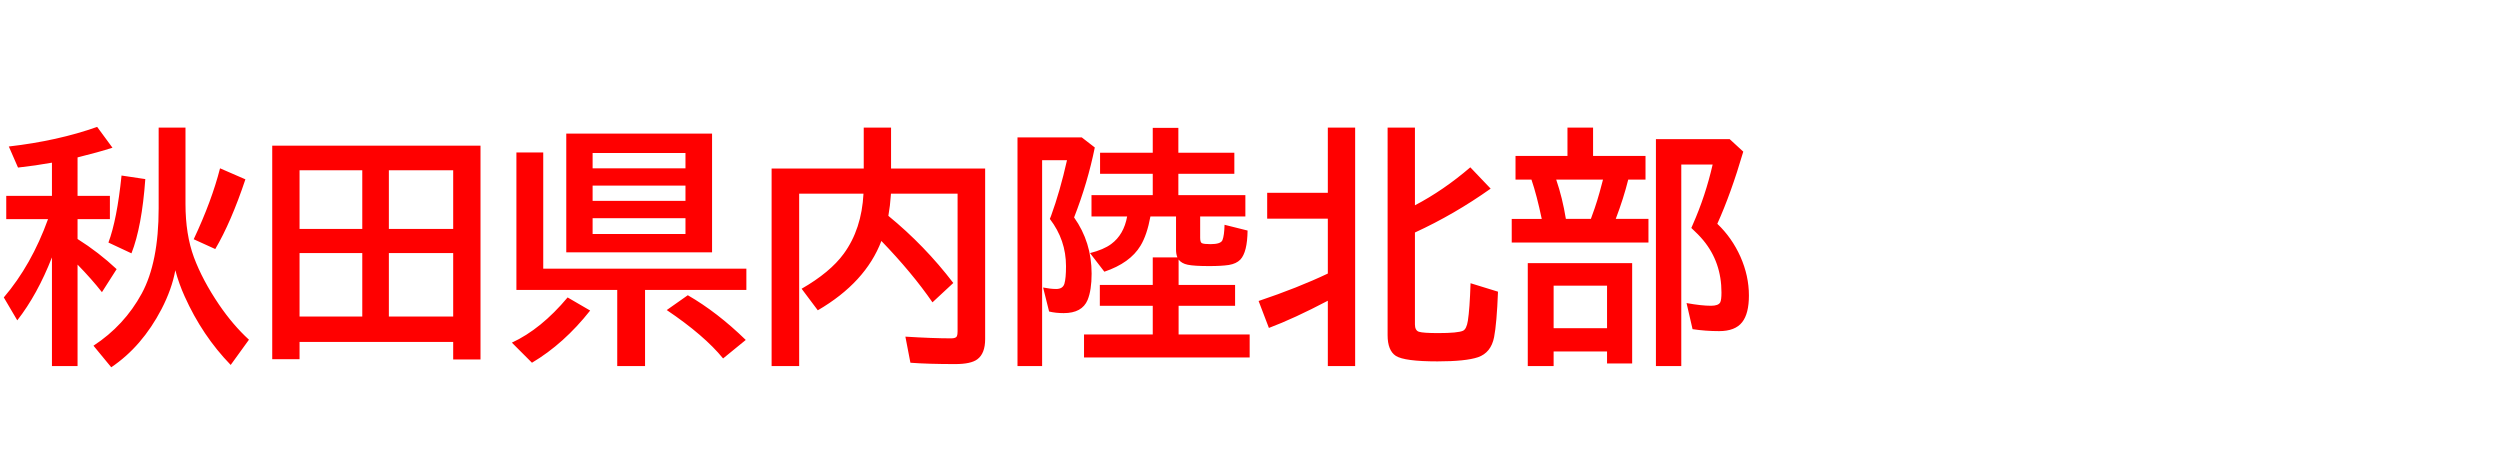 <svg xmlns="http://www.w3.org/2000/svg" id="svg1" version="1.1" height="200" width="1096">
  <defs id="defs1"></defs>
  <rect id="rect1" stroke="none" fill="none" height="200" width="1096" y="0" x="0"></rect>
  <path aria-label="秋田県内陸北部" style="font-weight:bold;font-size:110px;font-family:'BIZ UDPGothic';fill:#ff0000" id="text1" d="M 22.773,112.832 Q 16.382,129.16 7.573,140.439 L 1.665,130.396 Q 13.804,116.162 21.055,96.074 H 2.739 V 85.869 H 22.773 V 71.313 Q 15.63,72.603 7.896,73.462 L 3.867,64.224 Q 25.352,61.753 42.593,55.63 l 6.714,9.131 q -6.177,1.987 -15.308,4.243 V 85.869 H 48.179 V 96.074 H 33.999 v 8.701 q 9.292,5.854 17.134,13.213 L 44.688,128.086 q -4.458,-5.693 -10.688,-12.085 v 44.473 H 22.773 Z M 81.318,55.952 v 33.462 q 0,13.374 3.706,23.418 3.76,10.044 11.011,20.732 6.069,8.916 13.105,15.361 l -8.003,11.064 Q 88.677,147.153 80.942,129.912 78.472,124.487 76.86,118.472 q -1.504,8.271 -6.069,17.08 -8.54,16.382 -22.021,25.459 l -7.788,-9.453 q 13.535,-8.862 21.162,-22.881 7.412,-13.696 7.412,-37.329 V 55.952 Z m 3.599,48.931 Q 92.812,88.125 96.465,73.784 l 11.118,4.834 q -6.284,18.799 -13.213,30.562 z m -37.383,1.45 q 3.76,-10.044 5.747,-29.38 l 10.42,1.558 Q 62.197,99.458 57.632,111.06 Z M 210.654,63.848 v 93.726 h -11.978 v -7.681 h -67.354 v 7.573 H 119.346 V 63.848 Z m -79.331,10.796 v 25.728 h 27.5 V 74.644 Z m 0,36.309 v 27.822 h 27.5 v -27.822 z m 67.354,27.822 v -27.822 h -28.198 v 27.822 z m 0,-38.403 V 74.644 H 170.479 V 100.371 Z M 312.168,58.584 V 110.63 H 248.252 V 58.584 Z m -52.368,8.486 v 6.714 h 40.713 v -6.714 z m 0,14.287 v 6.714 h 40.713 v -6.714 z m 0,14.287 v 6.929 h 40.713 v -6.929 z m -21.645,22.129 h 89.053 v 9.346 h -44.419 v 33.354 H 270.596 V 127.119 H 226.392 V 66.855 h 11.763 z m -13.75,32.441 q 12.783,-5.908 24.438,-19.819 l 9.883,5.747 q -11.494,14.556 -25.513,22.881 z m 92.598,6.929 q -8.218,-10.098 -24.707,-21.216 l 9.238,-6.499 q 12.944,7.466 25.405,19.604 z M 378.662,73.892 V 55.952 h 11.978 v 17.939 h 41.25 v 74.766 q 0,6.338 -3.438,8.862 -2.793,2.095 -9.722,2.095 -11.87,0 -19.604,-0.591 l -2.202,-11.44 q 12.031,0.752 20.088,0.752 2.148,0 2.524,-1.021 0.269,-0.645 0.269,-2.041 V 84.902 h -29.219 l -0.054,0.806 q -0.269,4.351 -1.074,8.916 15.952,13.052 28.467,29.434 l -9.131,8.486 q -8.916,-12.944 -22.397,-26.909 -6.929,18.208 -27.876,30.4 l -7.09,-9.453 q 12.515,-7.197 18.477,-15.361 7.842,-10.742 8.647,-26.318 H 350.356 V 160.474 H 338.271 V 73.892 Z M 504.346,94.893 q -1.504,8.164 -4.351,12.837 -4.565,7.573 -15.845,11.387 l -6.284,-8.164 q 5.962,-1.504 9.292,-3.975 5.532,-4.082 6.982,-12.085 h -15.63 v -9.346 h 26.855 v -9.346 h -23.096 v -9.238 h 23.096 V 56.06 h 11.226 v 10.903 h 24.546 v 9.238 h -24.546 v 9.346 h 29.38 v 9.346 h -19.819 v 9.346 q 0,1.987 0.752,2.363 0.859,0.43 3.813,0.43 4.512,0 5.21,-1.772 0.806,-2.041 0.913,-6.714 l 10.098,2.524 q -0.107,9.453 -3.169,12.729 -1.772,1.826 -5.049,2.363 -3.223,0.483 -8.647,0.483 -6.606,0 -9.399,-0.591 -2.632,-0.537 -3.975,-2.256 v 11.118 h 24.761 v 9.131 h -24.761 v 12.568 h 31.152 v 10.098 h -72.617 v -10.098 h 30.132 v -12.568 h -23.203 v -9.131 h 23.203 v -12.085 h 10.796 q -0.591,-1.45 -0.591,-3.33 V 94.893 Z m -33.462,0.43 q 7.681,10.85 7.681,24.653 0,7.251 -1.772,11.548 -2.417,5.747 -10.474,5.747 -3.491,0 -6.392,-0.698 l -2.632,-10.527 q 3.276,0.645 5.747,0.645 2.9,0 3.599,-2.31 0.698,-2.417 0.698,-7.681 0,-11.494 -7.09,-20.732 l 0.537,-1.343 q 3.921,-10.742 6.982,-24.385 H 456.865 V 160.474 H 446.069 V 60.249 h 28.198 l 5.693,4.404 q -3.115,15.415 -9.077,30.669 z M 582.119,131.846 q -14.824,7.788 -25.835,11.924 l -4.512,-11.816 q 17.241,-5.801 30.347,-12.031 V 95.859 H 555.532 V 84.526 h 26.587 V 55.952 h 11.978 V 160.474 h -11.978 z m 38.188,-41.841 q 12.515,-6.553 24.277,-16.65 l 8.916,9.346 q -15.898,11.279 -33.193,19.229 v 40.283 q 0,2.632 1.719,3.223 1.826,0.591 8.433,0.591 8.701,0 10.903,-1.021 1.558,-0.698 2.148,-4.351 0.806,-5.103 1.182,-16.489 l 12.031,3.706 q -0.537,13.911 -1.719,19.98 -1.343,6.768 -7.036,8.755 -5.425,1.826 -17.778,1.826 -14.502,0 -18.262,-2.417 -3.599,-2.363 -3.599,-9.077 V 55.952 h 11.978 z m 78.096,-21.646 h 22.988 v 10.366 h -7.573 q -2.041,8.218 -5.479,17.241 h 14.341 v 10.366 h -59.941 V 95.967 h 13.159 Q 673.75,85.654 671.387,78.726 H 664.404 V 68.359 h 22.773 V 55.952 h 11.226 z m -16.167,10.366 q 2.739,8.003 4.243,17.241 h 10.957 l 0.537,-1.504 q 2.31,-6.123 4.297,-13.911 l 0.483,-1.826 z m 33.301,36.631 v 43.989 h -11.011 v -5.264 H 681.108 v 6.392 h -11.333 v -45.117 z m -34.429,9.883 v 18.638 h 23.418 v -18.638 z m 71.758,-27.124 q 6.392,6.069 10.151,14.448 3.706,8.379 3.706,16.973 0,7.949 -2.954,11.709 -3.062,3.921 -10.098,3.921 -6.016,0 -11.655,-0.859 l -2.632,-11.44 q 6.499,1.182 10.742,1.182 3.223,0 4.028,-1.504 0.537,-1.074 0.537,-4.297 0,-13.267 -7.949,-22.881 -2.095,-2.524 -5.264,-5.425 l 0.645,-1.504 q 5.586,-12.622 8.701,-26.318 h -13.75 V 160.474 H 725.957 V 61.001 h 32.334 l 5.962,5.479 q -5.425,18.477 -11.387,31.636 z"></path>
</svg>
